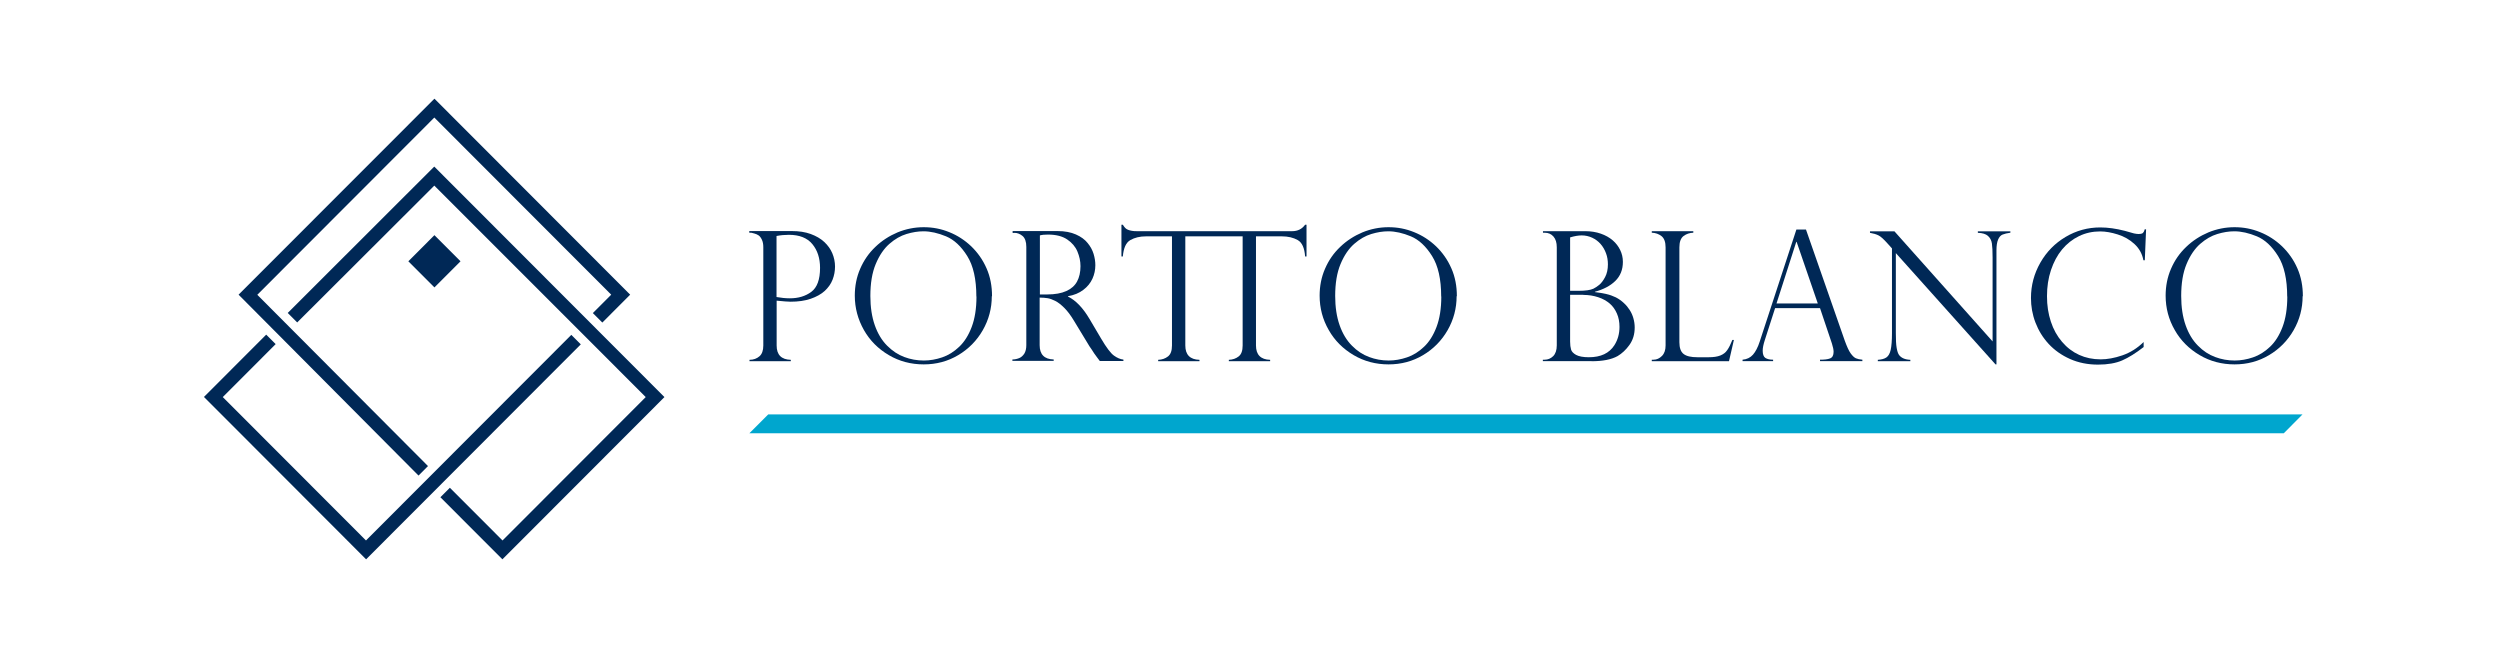<svg width="380" height="100" viewBox="0 0 380 100" fill="none" xmlns="http://www.w3.org/2000/svg">
<g clip-path="url(#clip0_1311_150)">
<path d="M66.033 25.346L100.996 60.355L76.366 85.018L66.94 75.58L68.381 74.138L76.081 81.848L76.383 82.151L76.686 81.848L97.848 60.658L98.15 60.355L97.848 60.052L66.318 28.516L66.016 28.213L65.713 28.516L45.173 49.012L43.733 47.569L65.998 25.328" fill="#002856"/>
<path d="M40.461 50.864L41.901 52.306L34.166 60.052L33.863 60.355L34.166 60.658L55.328 81.848L55.63 82.151L55.932 81.848L86.84 50.899L88.281 52.342L55.648 85.018L31 60.337L40.461 50.864Z" fill="#002856"/>
<path d="M66.034 15L95.785 44.791L91.553 49.029L90.112 47.587L92.602 45.094L92.904 44.791L92.602 44.489L66.318 18.17L66.016 17.867L65.713 18.17L39.412 44.507L39.109 44.809L39.412 45.112L65.055 70.843L63.615 72.286L36.264 44.791L66.034 15Z" fill="#002856"/>
<path d="M66.033 35.745L69.999 39.716L66.033 43.687L62.068 39.716L66.033 35.745Z" fill="#002856"/>
<path d="M113.889 35.354V35.122H120.362C121.447 35.122 122.389 35.264 123.225 35.567C124.043 35.87 124.737 36.262 125.288 36.778C125.839 37.294 126.248 37.864 126.515 38.505C126.782 39.147 126.924 39.823 126.924 40.518C126.924 41.212 126.799 41.871 126.551 42.512C126.302 43.153 125.893 43.723 125.359 44.221C124.808 44.72 124.096 45.112 123.225 45.415C122.336 45.717 121.322 45.86 120.166 45.86C119.793 45.86 119.099 45.806 118.05 45.7V52.52C118.05 53.926 118.761 54.657 120.202 54.692V54.906H113.924V54.692C114.547 54.692 115.045 54.496 115.436 54.158C115.827 53.82 116.023 53.268 116.023 52.52V37.58C116.023 37.117 115.952 36.742 115.809 36.44C115.667 36.137 115.507 35.923 115.311 35.781C115.116 35.656 114.902 35.549 114.671 35.496C114.44 35.425 114.28 35.389 114.191 35.371H113.924L113.889 35.354ZM118.032 35.834V45.148C118.726 45.272 119.402 45.343 120.06 45.343C121.34 45.343 122.425 45.023 123.314 44.364C124.203 43.705 124.648 42.494 124.648 40.714C124.648 39.253 124.256 38.042 123.474 37.099C122.691 36.155 121.5 35.692 119.917 35.692C119.295 35.692 118.672 35.745 118.032 35.87V35.834Z" fill="#002856"/>
<path d="M150.754 45.023C150.754 46.875 150.292 48.602 149.385 50.187C148.478 51.772 147.215 53.054 145.65 53.98C144.067 54.924 142.325 55.387 140.404 55.387C138.483 55.387 136.705 54.924 135.104 53.98C133.504 53.036 132.224 51.772 131.317 50.169C130.41 48.567 129.929 46.822 129.929 44.934C129.929 43.492 130.196 42.12 130.747 40.856C131.299 39.574 132.063 38.47 133.059 37.526C134.037 36.583 135.176 35.852 136.438 35.318C137.701 34.802 139.017 34.535 140.404 34.535C141.791 34.535 143.054 34.784 144.281 35.283C145.526 35.781 146.628 36.493 147.624 37.437C148.602 38.381 149.385 39.485 149.954 40.785C150.523 42.067 150.789 43.492 150.789 45.023H150.754ZM148.406 45.077C148.406 42.441 147.944 40.393 147.019 38.915C146.095 37.437 145.028 36.44 143.801 35.924C142.591 35.425 141.435 35.158 140.368 35.158C139.533 35.158 138.679 35.3 137.79 35.568C136.901 35.835 136.029 36.333 135.193 37.063C134.358 37.793 133.664 38.808 133.113 40.126C132.561 41.444 132.295 43.064 132.295 44.987C132.295 46.679 132.526 48.175 132.97 49.439C133.415 50.704 134.037 51.736 134.838 52.538C135.638 53.339 136.492 53.909 137.452 54.265C138.394 54.621 139.39 54.799 140.422 54.799C141.346 54.799 142.271 54.639 143.214 54.318C144.156 53.998 145.01 53.464 145.792 52.716C146.575 51.986 147.215 50.971 147.695 49.706C148.175 48.442 148.424 46.893 148.424 45.077H148.406Z" fill="#002856"/>
<path d="M154.186 35.407H153.919V35.122H160.748C161.851 35.122 162.776 35.3 163.54 35.639C164.305 35.977 164.892 36.404 165.319 36.938C165.745 37.455 166.048 38.007 166.226 38.594C166.403 39.182 166.492 39.752 166.492 40.304C166.492 41.016 166.35 41.711 166.048 42.37C165.745 43.029 165.283 43.598 164.661 44.061C164.038 44.542 163.273 44.863 162.331 45.023V45.076C163.505 45.646 164.607 46.786 165.603 48.477L167.381 51.487C168.182 52.84 168.822 53.695 169.32 54.051C169.818 54.407 170.28 54.603 170.76 54.657V54.87H167.168C167.008 54.674 166.866 54.478 166.741 54.3C166.599 54.122 166.457 53.926 166.314 53.713C166.226 53.57 166.101 53.374 165.923 53.107C165.745 52.84 165.639 52.68 165.603 52.644L163.238 48.745C162.758 47.943 162.278 47.302 161.78 46.804C161.282 46.305 160.819 45.949 160.393 45.735C159.966 45.522 159.575 45.379 159.237 45.326C158.899 45.272 158.49 45.236 158.027 45.236V52.466C158.027 53.873 158.739 54.603 160.161 54.639V54.852H153.884V54.639C154.275 54.639 154.631 54.55 154.933 54.425C155.235 54.3 155.484 54.069 155.698 53.748C155.893 53.428 156 53.001 156 52.466V37.526C156 36.742 155.804 36.191 155.431 35.87C155.04 35.549 154.631 35.389 154.168 35.389L154.186 35.407ZM158.063 44.756H159.183C160.357 44.756 161.335 44.578 162.082 44.239C162.829 43.901 163.38 43.42 163.718 42.779C164.056 42.156 164.234 41.372 164.234 40.464C164.234 39.699 164.074 38.968 163.771 38.238C163.469 37.508 162.953 36.903 162.224 36.404C161.495 35.906 160.517 35.656 159.29 35.656C158.792 35.656 158.383 35.692 158.063 35.781V44.756Z" fill="#002856"/>
<path d="M198.378 34.161C197.898 34.819 197.24 35.14 196.404 35.14H172.877C172.556 35.14 172.29 35.14 172.059 35.087C171.827 35.051 171.632 34.998 171.454 34.926C171.276 34.855 171.152 34.766 171.045 34.659C170.938 34.552 170.814 34.392 170.671 34.161H170.458V38.986H170.671C170.778 37.704 171.152 36.867 171.81 36.493C172.468 36.119 173.25 35.924 174.21 35.924H178.14V52.52C178.14 53.303 177.945 53.855 177.536 54.176C177.127 54.496 176.629 54.675 176.042 54.692V54.906H182.32V54.692C180.897 54.657 180.168 53.927 180.168 52.52V35.924H188.882V52.52C188.882 53.303 188.686 53.855 188.277 54.176C187.868 54.496 187.37 54.675 186.783 54.692V54.906H193.061V54.692C191.638 54.657 190.909 53.927 190.909 52.52V35.924H194.839C195.799 35.924 196.6 36.119 197.258 36.493C197.916 36.867 198.289 37.704 198.378 38.986H198.591V34.161H198.378Z" fill="#002856"/>
<path d="M221.407 45.023C221.407 46.875 220.945 48.602 220.038 50.187C219.131 51.772 217.869 53.054 216.304 53.98C214.721 54.924 212.978 55.387 211.057 55.387C209.137 55.387 207.359 54.924 205.758 53.98C204.157 53.036 202.877 51.772 201.97 50.169C201.045 48.567 200.583 46.822 200.583 44.934C200.583 43.492 200.85 42.12 201.401 40.856C201.952 39.574 202.717 38.47 203.713 37.526C204.691 36.583 205.829 35.852 207.092 35.318C208.354 34.802 209.67 34.535 211.057 34.535C212.445 34.535 213.707 34.784 214.934 35.283C216.179 35.781 217.282 36.493 218.278 37.437C219.256 38.381 220.038 39.485 220.607 40.785C221.176 42.067 221.443 43.492 221.443 45.023H221.407ZM219.06 45.077C219.06 42.441 218.598 40.393 217.673 38.915C216.748 37.437 215.681 36.44 214.454 35.924C213.245 35.425 212.089 35.158 211.022 35.158C210.186 35.158 209.332 35.3 208.443 35.568C207.554 35.835 206.683 36.333 205.847 37.063C205.011 37.793 204.318 38.808 203.766 40.126C203.215 41.444 202.948 43.064 202.948 44.987C202.948 46.679 203.179 48.175 203.624 49.439C204.069 50.704 204.691 51.736 205.491 52.538C206.274 53.339 207.145 53.909 208.105 54.265C209.048 54.621 210.044 54.799 211.075 54.799C212 54.799 212.925 54.639 213.867 54.318C214.81 53.998 215.663 53.464 216.446 52.716C217.228 51.986 217.869 50.971 218.349 49.706C218.829 48.442 219.078 46.893 219.078 45.077H219.06Z" fill="#002856"/>
<path d="M241.894 54.888H234.514V54.675H234.781C235.279 54.675 235.705 54.496 236.079 54.14C236.435 53.784 236.63 53.232 236.63 52.502V37.597C236.63 36.885 236.47 36.351 236.132 35.959C235.794 35.568 235.35 35.372 234.781 35.372H234.532V35.14H240.969C241.823 35.14 242.605 35.265 243.317 35.514C244.028 35.763 244.633 36.102 245.131 36.529C245.629 36.956 246.002 37.455 246.269 38.007C246.536 38.559 246.678 39.147 246.678 39.806C246.678 40.999 246.287 41.96 245.522 42.708C244.757 43.456 243.726 43.99 242.428 44.346V44.4C243.014 44.471 243.583 44.56 244.135 44.685C244.686 44.809 245.166 44.987 245.611 45.201C246.055 45.433 246.464 45.718 246.838 46.074C247.194 46.394 247.478 46.75 247.727 47.142C247.976 47.534 248.154 47.944 248.278 48.389C248.403 48.834 248.474 49.297 248.474 49.778C248.474 50.81 248.207 51.683 247.674 52.431C247.14 53.179 246.536 53.731 245.878 54.123C244.917 54.657 243.601 54.906 241.93 54.906L241.894 54.888ZM238.657 44.204H239.938C240.987 44.204 241.734 44.097 242.196 43.883C242.481 43.741 242.783 43.545 243.086 43.296C243.388 43.047 243.69 42.655 243.975 42.12C244.259 41.586 244.402 40.928 244.402 40.18C244.402 39.592 244.313 39.022 244.117 38.506C243.921 37.971 243.655 37.508 243.299 37.099C242.943 36.689 242.516 36.369 242.019 36.137C241.521 35.906 240.987 35.781 240.418 35.781C239.902 35.781 239.315 35.888 238.657 36.084V44.24V44.204ZM240.685 44.809H238.657V51.932C238.657 52.413 238.711 52.805 238.8 53.125C238.889 53.446 239.155 53.713 239.564 53.944C239.991 54.176 240.631 54.301 241.503 54.301C243.317 54.301 244.597 53.695 245.38 52.484C245.913 51.647 246.162 50.721 246.162 49.689C246.162 48.941 246.038 48.264 245.771 47.659C245.504 47.053 245.148 46.537 244.686 46.145C244.224 45.753 243.655 45.415 242.943 45.183C242.25 44.952 241.485 44.827 240.667 44.827L240.685 44.809Z" fill="#002856"/>
<path d="M251.07 54.675H251.337C251.817 54.675 252.244 54.479 252.617 54.105C252.991 53.731 253.169 53.197 253.169 52.502V37.597C253.169 36.778 252.955 36.209 252.546 35.888C252.137 35.568 251.639 35.389 251.07 35.372V35.14H257.383V35.372C256.832 35.389 256.334 35.55 255.907 35.87C255.481 36.191 255.267 36.761 255.267 37.597V52.021C255.267 52.876 255.481 53.481 255.907 53.802C256.334 54.14 257.028 54.301 258.006 54.301H259.713C260.46 54.301 261.047 54.212 261.491 54.033C261.936 53.855 262.292 53.588 262.541 53.214C262.807 52.84 263.056 52.324 263.323 51.665H263.554L262.807 54.906H251.07V54.692V54.675Z" fill="#002856"/>
<path d="M274.509 34.891L280.413 51.807C280.733 52.68 281.018 53.321 281.302 53.713C281.587 54.105 281.854 54.354 282.103 54.461C282.352 54.568 282.672 54.639 283.081 54.674V54.888H276.643V54.674C277.301 54.674 277.817 54.621 278.172 54.478C278.528 54.336 278.706 54.016 278.706 53.464C278.706 53.161 278.617 52.751 278.457 52.235C278.421 52.164 278.404 52.11 278.404 52.075L276.643 46.839H269.814L268.249 51.701C268.036 52.359 267.929 52.894 267.929 53.303C267.929 53.855 268.071 54.229 268.338 54.407C268.623 54.585 269.014 54.674 269.512 54.674V54.888H264.87V54.674C265.528 54.621 266.062 54.354 266.453 53.909C266.844 53.464 267.2 52.787 267.485 51.897L273.051 34.891H274.491H274.509ZM270.028 46.127H276.305L273.086 36.76H273.033L270.028 46.127Z" fill="#002856"/>
<path d="M305.577 35.14V35.372C305.079 35.443 304.688 35.532 304.385 35.657C304.083 35.781 303.87 36.048 303.709 36.422C303.549 36.796 303.461 37.348 303.461 38.06V55.387H303.318L288.167 38.47V50.615C288.167 51.63 288.202 52.377 288.291 52.876C288.38 53.375 288.487 53.713 288.647 53.944C288.985 54.407 289.554 54.657 290.372 54.692V54.906H285.428V54.692C285.979 54.657 286.406 54.55 286.726 54.336C287.029 54.123 287.26 53.749 287.384 53.179C287.509 52.627 287.58 51.772 287.58 50.65V37.758L286.922 37.028C286.335 36.369 285.873 35.941 285.535 35.781C285.179 35.603 284.752 35.478 284.237 35.389V35.158H287.953L302.874 51.897V39.147C302.874 38.185 302.838 37.473 302.767 36.992C302.696 36.511 302.482 36.137 302.162 35.852C301.842 35.568 301.326 35.407 300.633 35.389V35.158H305.595L305.577 35.14Z" fill="#002856"/>
<path d="M326.028 39.556H325.796C325.619 38.595 325.174 37.776 324.445 37.099C323.716 36.422 322.862 35.941 321.902 35.639C320.942 35.336 320.052 35.176 319.217 35.176C318.078 35.176 317.011 35.407 316.016 35.888C315.02 36.369 314.166 37.045 313.437 37.918C312.708 38.791 312.157 39.841 311.748 41.052C311.338 42.281 311.143 43.599 311.143 45.023C311.143 46.448 311.338 47.694 311.73 48.887C312.121 50.08 312.69 51.095 313.437 51.968C314.184 52.84 315.055 53.499 316.033 53.944C317.011 54.39 318.096 54.621 319.305 54.621C320.301 54.621 321.404 54.425 322.595 54.016C323.787 53.606 324.872 52.929 325.832 51.986V52.751C324.641 53.677 323.556 54.354 322.578 54.782C321.6 55.209 320.355 55.422 318.896 55.422C317.349 55.422 315.927 55.138 314.646 54.568C313.366 53.998 312.281 53.232 311.392 52.271C310.503 51.309 309.845 50.223 309.382 49.012C308.92 47.801 308.707 46.554 308.707 45.29C308.707 43.367 309.187 41.586 310.129 39.93C311.072 38.274 312.352 36.974 313.97 36.013C315.589 35.051 317.349 34.57 319.234 34.57C320.408 34.57 321.653 34.748 322.969 35.087L324.356 35.478C324.623 35.532 324.854 35.568 325.032 35.568C325.387 35.568 325.619 35.514 325.725 35.407C325.832 35.3 325.939 35.122 325.992 34.855H326.205L326.01 39.574L326.028 39.556Z" fill="#002856"/>
<path d="M350 45.023C350 46.875 349.538 48.602 348.631 50.187C347.724 51.772 346.461 53.054 344.896 53.98C343.313 54.924 341.571 55.387 339.65 55.387C337.729 55.387 335.951 54.924 334.351 53.98C332.75 53.036 331.47 51.772 330.563 50.169C329.638 48.567 329.176 46.822 329.176 44.934C329.176 43.492 329.442 42.12 329.994 40.856C330.545 39.574 331.31 38.47 332.305 37.526C333.284 36.583 334.422 35.852 335.684 35.318C336.947 34.802 338.263 34.535 339.65 34.535C341.037 34.535 342.3 34.784 343.527 35.283C344.772 35.781 345.874 36.493 346.87 37.437C347.848 38.381 348.631 39.485 349.2 40.785C349.769 42.085 350.036 43.492 350.036 45.023H350ZM347.653 45.077C347.653 42.441 347.19 40.393 346.265 38.915C345.341 37.437 344.274 36.44 343.047 35.924C341.837 35.425 340.681 35.158 339.614 35.158C338.779 35.158 337.925 35.3 337.036 35.568C336.147 35.835 335.275 36.333 334.439 37.063C333.604 37.793 332.91 38.808 332.359 40.126C331.808 41.444 331.541 43.064 331.541 44.987C331.541 46.679 331.772 48.175 332.217 49.439C332.661 50.704 333.284 51.736 334.084 52.538C334.866 53.339 335.738 53.909 336.698 54.265C337.64 54.621 338.636 54.799 339.668 54.799C340.593 54.799 341.517 54.639 342.46 54.318C343.402 53.998 344.256 53.464 345.038 52.716C345.821 51.986 346.461 50.971 346.941 49.706C347.421 48.442 347.67 46.893 347.67 45.077H347.653Z" fill="#002856"/>
<path d="M349.982 62.99H116.77L113.906 65.857H347.137L349.982 62.99Z" fill="#00A6CE"/>
</g>
<defs>
<clipPath id="clip0_1311_150">
<rect width="319" height="70" fill="white" transform="translate(31 15)"/>
</clipPath>
</defs>
</svg>
